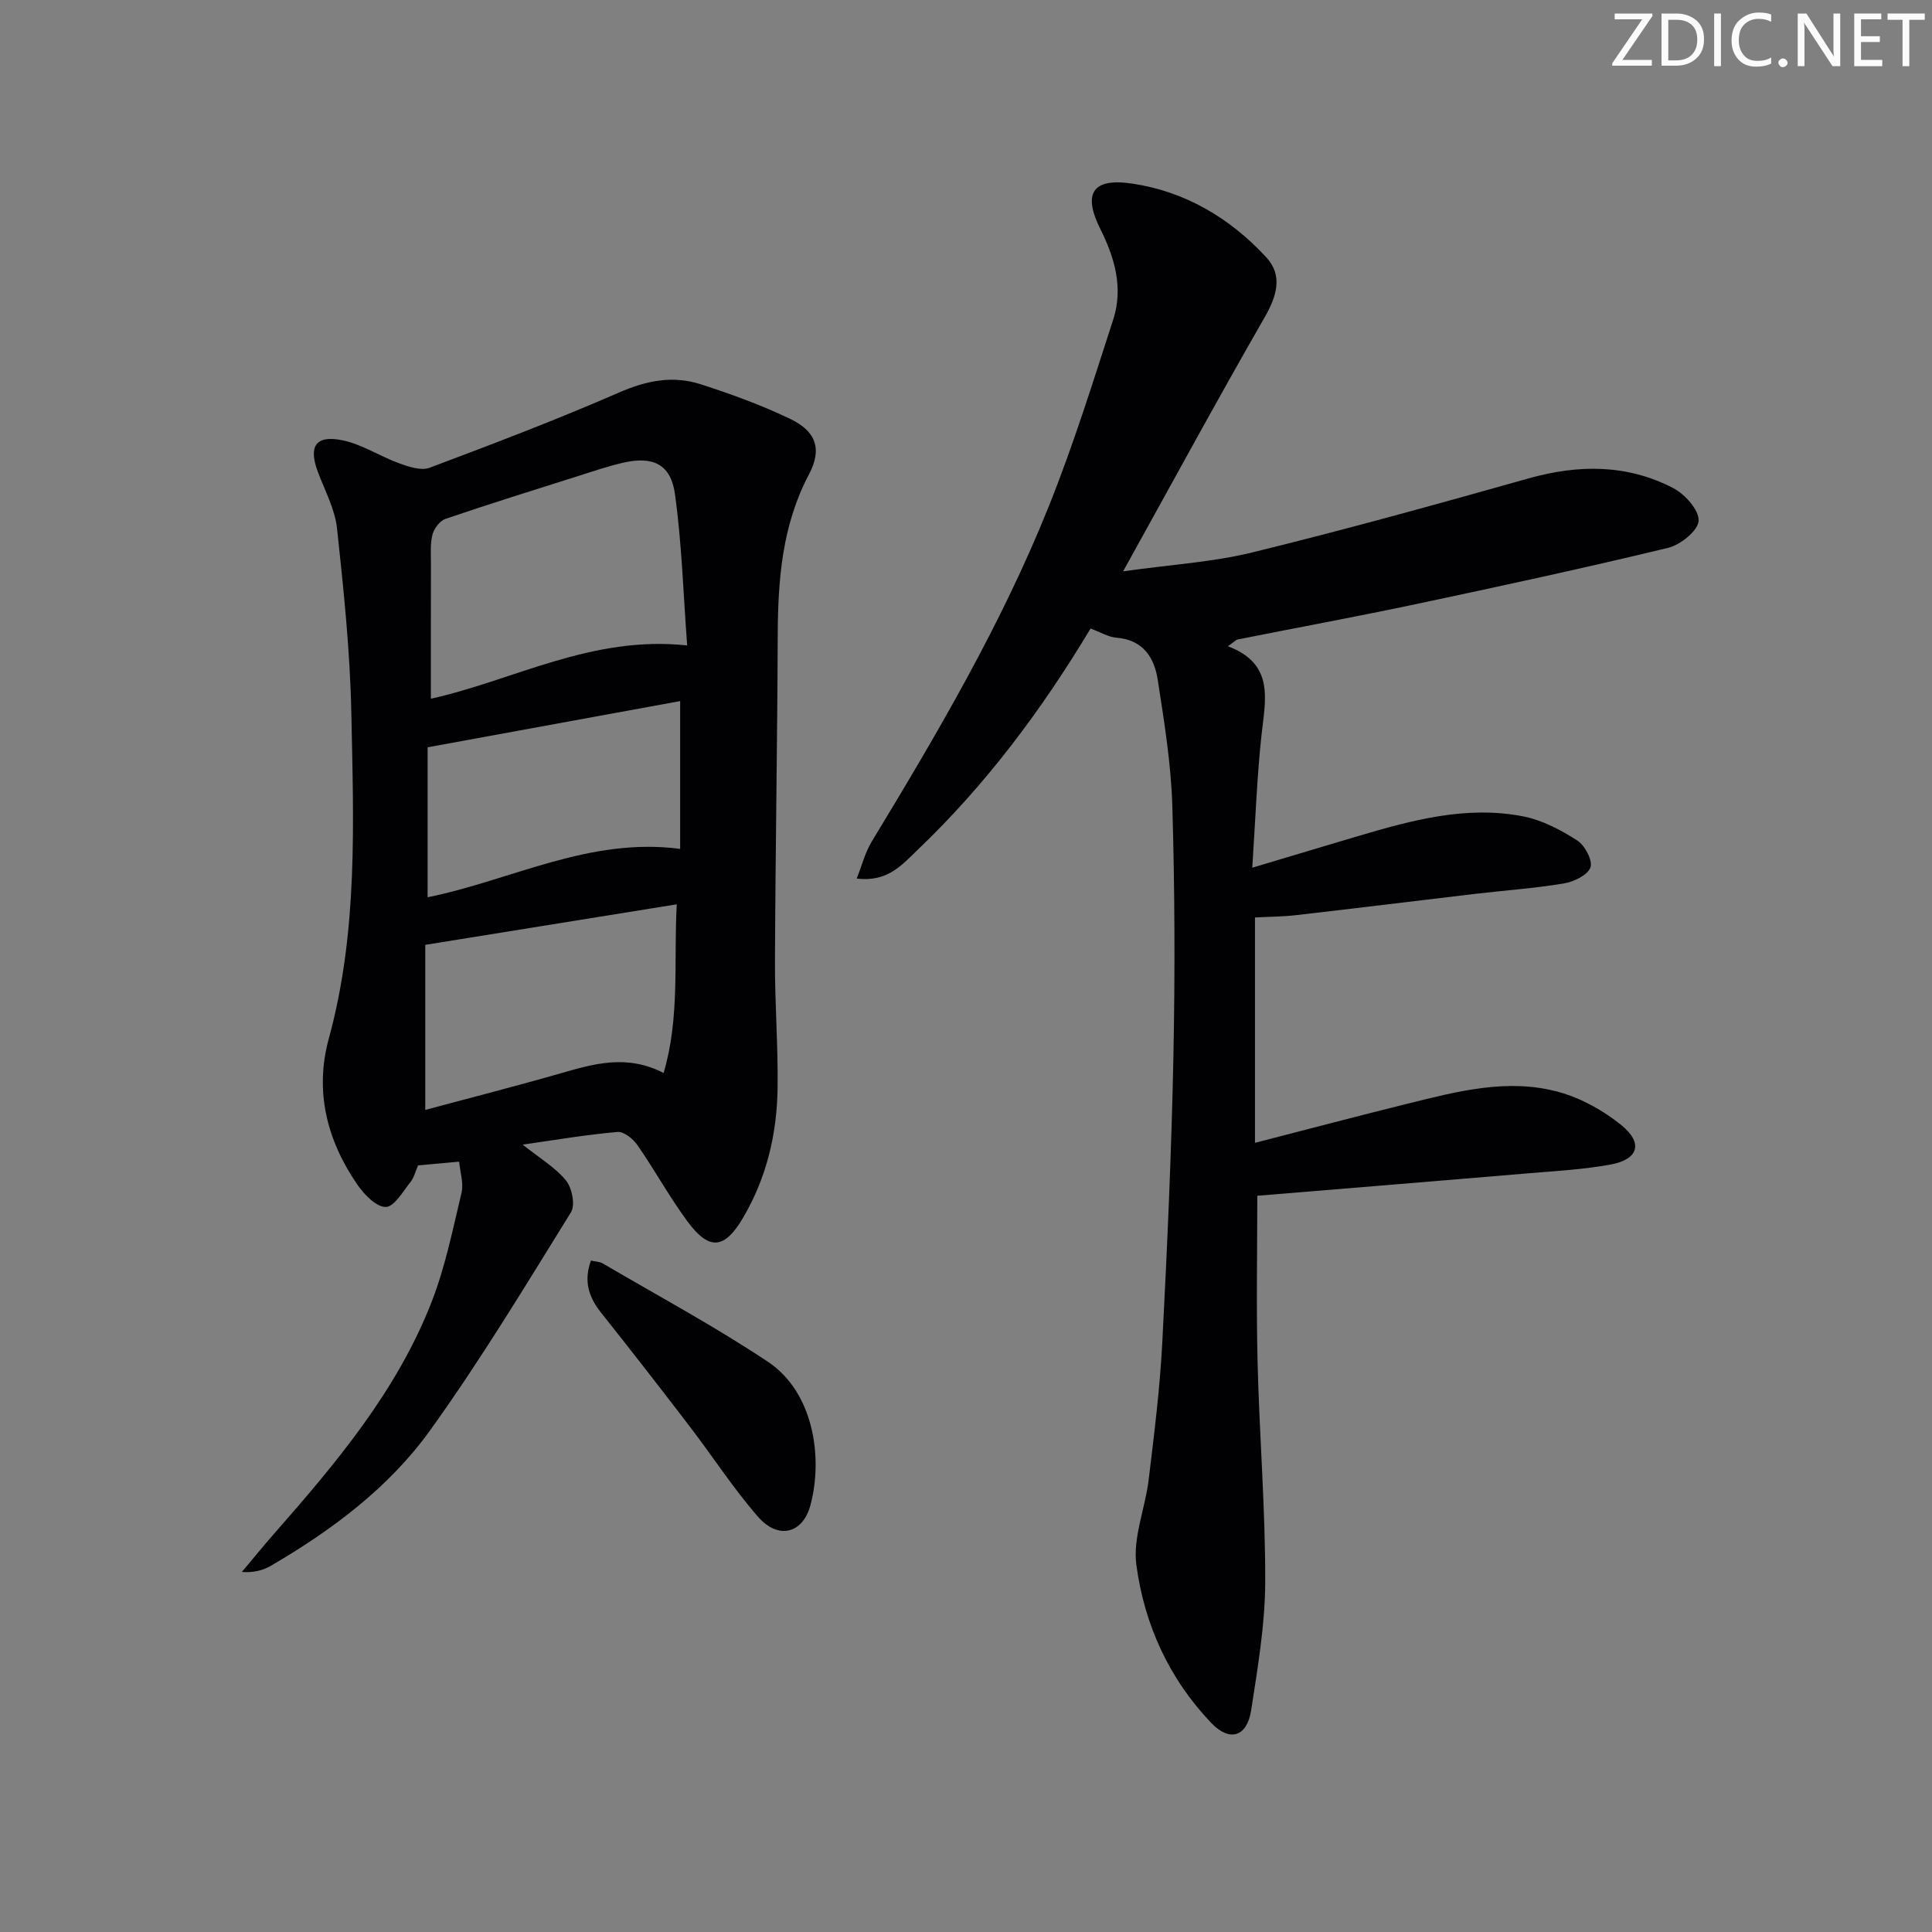 <svg enable-background="new 0 0 400 400" viewBox="0 0 400 400" xmlns="http://www.w3.org/2000/svg"><rect x="0" y="0" width="400" height="400" fill="#808080" stroke="none"/><g fill="#fafbfa"><path d="m342.2 3.2-6.3 9.2h6.1v1.2h-8.2v-.5l6.2-9.1h-5.7v-1.2h7.8v.4z"/><path d="m344 13.7v-10.9h3.1c1.6 0 3 .5 4.1 1.4 1.1 1 1.6 2.2 1.6 3.9s-.5 3-1.6 4-2.5 1.5-4.2 1.5h-3zm1.4-9.6v8.4h1.6c1.4 0 2.5-.4 3.2-1.1.8-.8 1.2-1.8 1.2-3.2s-.4-2.4-1.2-3.1-1.8-1-3.1-1z"/><path d="m356.3 2.8v10.9h-1.4v-10.9z"/><path d="m366.6 13.2c-.8.4-1.8.6-3 .6-1.6 0-2.8-.5-3.7-1.5s-1.4-2.3-1.4-3.9c0-1.7.5-3.2 1.6-4.2s2.4-1.6 4-1.6c1 0 1.9.1 2.6.4v1.5c-.8-.4-1.6-.6-2.6-.6-1.2 0-2.2.4-3 1.2s-1.1 1.9-1.1 3.3c0 1.3.4 2.3 1.1 3.1s1.6 1.1 2.8 1.1c1.1 0 2-.2 2.8-.7v1.3z"/><path d="m368.2 13c0-.3.1-.5.3-.6.2-.2.4-.3.6-.3.3 0 .5.1.7.3s.3.4.3.6-.1.5-.3.6c-.2.2-.4.3-.7.3s-.5-.1-.6-.3c-.2-.2-.3-.4-.3-.6z"/><path d="m381.1 13.7h-1.7l-5.5-8.4c-.2-.2-.3-.5-.4-.7 0 .2.1.8.1 1.5v7.6h-1.4v-10.9h1.8l5.3 8.3c.3.4.4.6.4.8 0-.3-.1-.8-.1-1.6v-7.5h1.4v10.9z"/><path d="m389.7 13.7h-5.8v-10.9h5.6v1.2h-4.2v3.5h3.9v1.2h-3.9v3.7h4.4z"/><path d="m398.4 4.1h-3.1v9.6h-1.4v-9.6h-3.1v-1.3h7.7v1.3z"/></g><path d="m225.79 130.13c-10.21 17.02-21.77 32.42-35.81 45.83-3.16 3.01-6.16 6.74-12.61 5.93 1.1-2.76 1.74-5.37 3.06-7.56 13.63-22.48 26.96-45.14 36.75-69.6 5.05-12.61 9.11-25.63 13.3-38.57 2.11-6.51.33-12.75-2.66-18.73-3.67-7.36-1.68-10.63 6.52-9.43 11.01 1.62 20.36 7.16 27.85 15.3 3.43 3.73 2.18 7.97-.35 12.38-9.75 16.97-19.09 34.17-29.31 52.61 9.91-1.4 18.52-1.9 26.76-3.92 19.15-4.69 38.16-9.96 57.14-15.31 10.35-2.92 20.41-2.98 30 2 2.42 1.26 5.39 4.58 5.25 6.77-.13 2.05-3.77 4.99-6.33 5.6-17.25 4.16-34.61 7.92-51.97 11.6-12.33 2.61-24.73 4.9-37.1 7.36-.43.09-.79.52-2.06 1.41 9.75 3.66 7.75 11.11 6.95 18.49-.94 8.72-1.25 17.51-1.9 27.36 7.78-2.33 14.83-4.45 21.89-6.54 11.19-3.31 22.48-6.39 34.24-4.08 3.91.77 7.74 2.8 11.15 4.98 1.58 1.01 3.25 4.18 2.73 5.59-.58 1.6-3.45 2.97-5.52 3.31-6.05 1.01-12.2 1.43-18.3 2.15-12.37 1.46-24.73 2.99-37.11 4.41-2.76.32-5.55.32-8.52.48v46.66c11.04-2.84 21.26-5.55 31.53-8.09 10.33-2.55 20.8-5.36 31.41-2.42 4.62 1.28 9.2 3.83 12.93 6.86 4.54 3.69 3.52 7.08-2.18 8.13-5.69 1.05-11.53 1.36-17.31 1.85-18.52 1.57-37.05 3.07-55.9 4.63 0 11.3-.23 22.91.06 34.5.37 15.13 1.62 30.25 1.58 45.37-.02 8.89-1.55 17.81-2.91 26.64-.86 5.56-4.47 6.61-8.25 2.65-8.77-9.17-13.88-20.43-15.52-32.76-.75-5.65 1.84-11.69 2.55-17.6 1.13-9.4 2.32-18.81 2.81-28.25 1.03-19.77 1.91-39.55 2.31-59.34.35-17.28.29-34.59-.22-51.87-.26-8.74-1.68-17.48-3.02-26.15-.71-4.6-3.02-8.29-8.53-8.73-1.77-.15-3.44-1.19-5.38-1.9z" fill="#010104"/><path d="m108.21 236.98c3.52 2.81 6.74 4.7 8.96 7.41 1.26 1.54 1.97 5.1 1.05 6.59-9.46 15.25-18.74 30.66-29.21 45.21-8.52 11.83-20.25 20.58-32.86 27.95-1.65.96-3.54 1.5-6.08 1.32 2.24-2.65 4.42-5.35 6.71-7.96 12.88-14.66 25.45-29.6 32.62-48.05 2.8-7.22 4.35-14.95 6.16-22.53.46-1.93-.29-4.16-.5-6.41-3.13.28-5.72.52-8.51.77-.5 1.13-.8 2.49-1.58 3.47-1.56 1.95-3.36 5.12-5.1 5.14-1.95.02-4.43-2.53-5.83-4.55-6.35-9.17-8.95-19.41-5.97-30.29 6.09-22.21 5.12-44.86 4.67-67.44-.26-12.75-1.59-25.5-2.96-38.19-.43-4.01-2.52-7.85-3.97-11.72-1.97-5.24-.5-7.65 4.96-6.57 4.12.81 7.87 3.34 11.89 4.8 1.97.71 4.52 1.57 6.26.92 13.18-4.95 26.36-9.96 39.26-15.59 5.66-2.47 11.13-3.56 16.87-1.71 6.3 2.03 12.57 4.31 18.52 7.16 5.39 2.58 6.69 6.25 3.93 11.48-5.58 10.55-6.43 21.8-6.48 33.37-.08 22.47-.48 44.94-.57 67.41-.04 8.81.67 17.63.54 26.43-.14 9.42-2.29 18.45-7.12 26.68-3.84 6.55-7 6.93-11.51.84-3.75-5.07-6.79-10.65-10.39-15.84-.89-1.29-2.8-2.83-4.1-2.72-6.36.54-12.68 1.63-19.66 2.62zm34.06-103.35c-.8-10.67-1.1-21.09-2.53-31.36-.86-6.16-4.56-7.87-10.63-6.49-3.22.73-6.36 1.81-9.51 2.81-9.15 2.89-18.31 5.75-27.38 8.84-1.16.4-2.35 1.99-2.68 3.25-.5 1.88-.31 3.96-.32 5.96-.02 9.25-.01 18.51-.01 28.02 17.15-3.79 33.26-13.16 53.06-11.03zm-2.16 53.6c-17.73 2.86-34.7 5.59-52.06 8.39v34.17c9.5-2.55 18.76-4.91 27.95-7.55 6.91-1.98 13.74-4.03 21.4-.09 3.37-11.52 2.08-22.79 2.71-34.92zm-51.58-1.46c17.29-3.49 33.42-12.5 52.29-10.02 0-10.32 0-20.22 0-30.6-17.27 3.16-34.52 6.32-52.29 9.57z" fill="#010104"/><path d="m122.35 260.99c.92.21 1.8.21 2.46.6 11.44 6.71 23.16 13.01 34.18 20.35 9.49 6.32 11.43 19.85 8.81 29.66-1.59 5.95-6.68 7.23-10.87 2.42-5.11-5.87-9.37-12.47-14.11-18.66-6.06-7.92-12.17-15.79-18.38-23.59-2.58-3.25-3.63-6.58-2.09-10.78z" fill="#010104"/></svg>